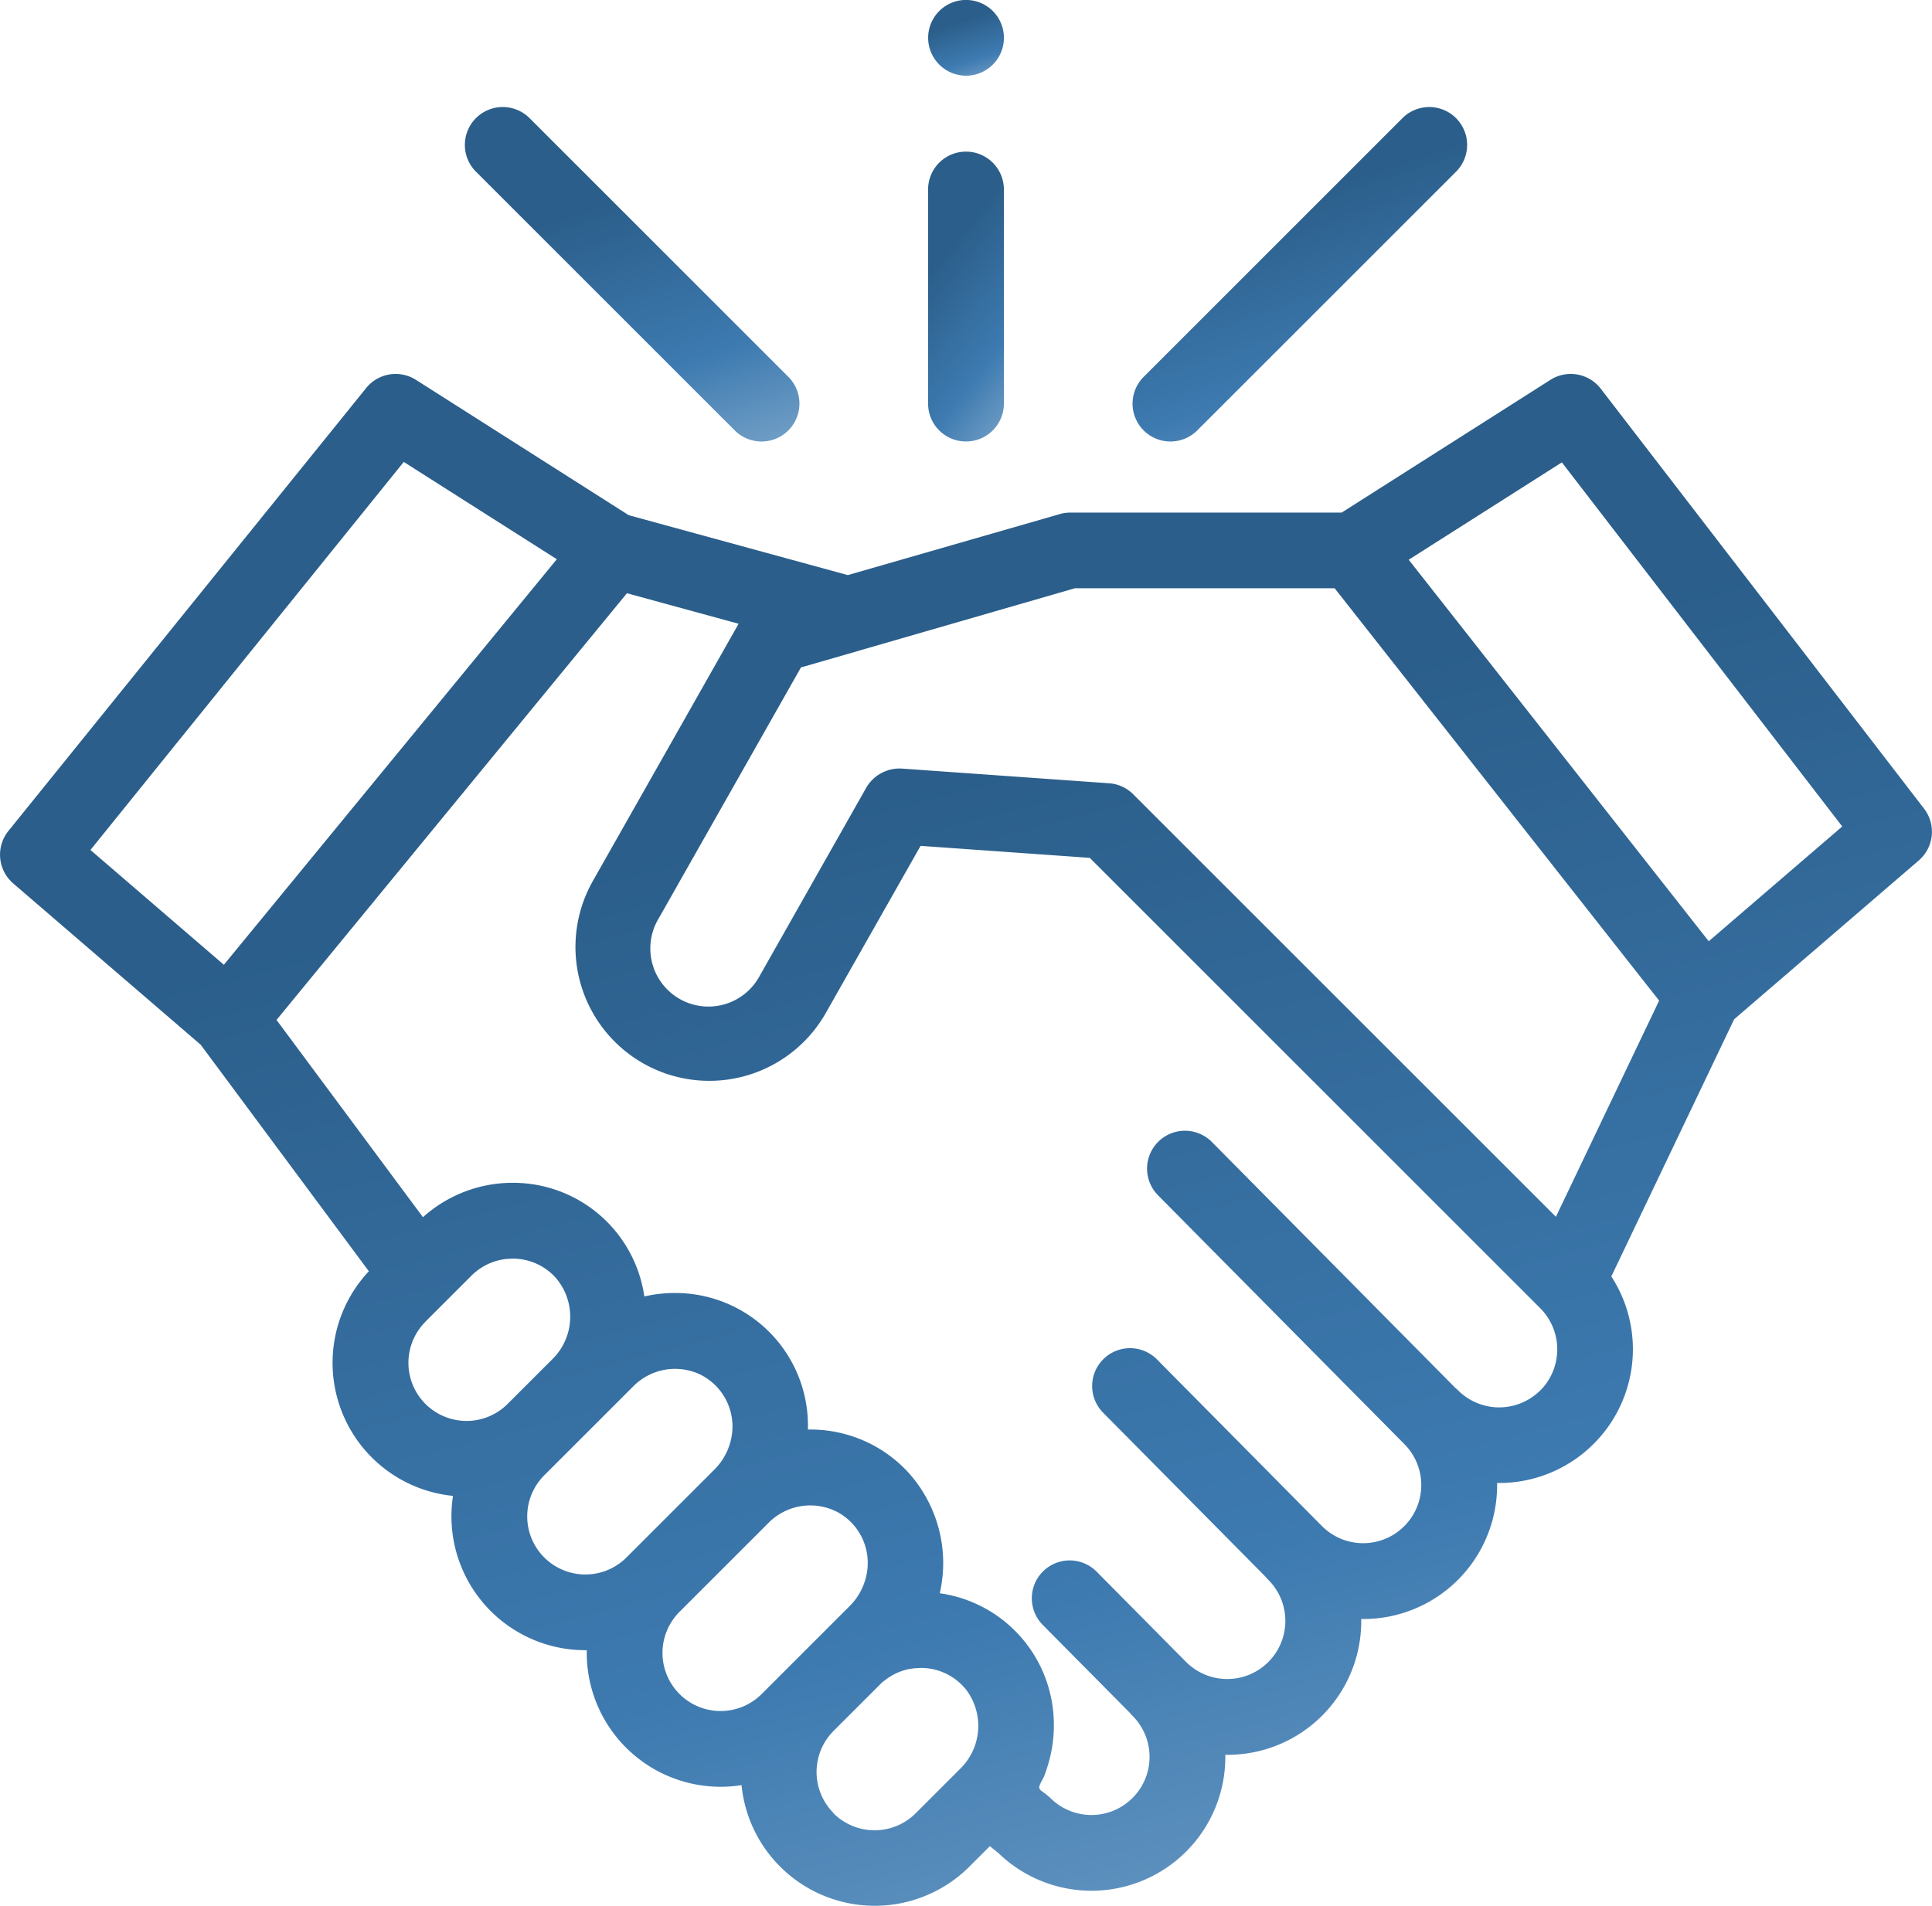 <svg xmlns="http://www.w3.org/2000/svg" xmlns:xlink="http://www.w3.org/1999/xlink" width="99.399" height="98.075" viewBox="0 0 99.399 98.075">
  <defs>
    <linearGradient id="linear-gradient" x1="0.657" y1="0.205" x2="0.972" y2="1.162" gradientUnits="objectBoundingBox">
      <stop offset="0" stop-color="#2b5e8a"/>
      <stop offset="0.527" stop-color="#3d7ab0"/>
      <stop offset="1" stop-color="#8bb1d1"/>
    </linearGradient>
  </defs>
  <g id="partnership-handshake" transform="translate(0.001 -0.5)">
    <path id="Path_2395" data-name="Path 2395" d="M98.993,122,82.356,100.385a1.949,1.949,0,0,0-2.591-.455l-10.741,6.831H55.015a1.932,1.932,0,0,0-.536.089l-10.862,3.127-11.271-3.083L21.4,99.93a1.948,1.948,0,0,0-2.562.42L.432,123.143a1.949,1.949,0,0,0,.246,2.7l9.645,8.3,8.653,11.66a6.882,6.882,0,0,0,4.329,11.56,6.932,6.932,0,0,0-.08,1.053,6.888,6.888,0,0,0,6.888,6.888l.074,0c0,.047,0,.093,0,.14a6.887,6.887,0,0,0,6.888,6.888,7.029,7.029,0,0,0,1.075-.084,6.888,6.888,0,0,0,11.722,4.194l1.053-1.053.442.356a6.885,6.885,0,0,0,11.673-5.058,6.876,6.876,0,0,0,6.992-6.988,6.883,6.883,0,0,0,6.991-7A6.884,6.884,0,0,0,82.9,146.068l6.318-13.232,9.5-8.174A1.949,1.949,0,0,0,98.993,122ZM20.772,104.153l7.875,5.007-17.13,20.87-6.865-5.908ZM21.883,148.4l2.377-2.377c.072-.072.148-.14.225-.2a2.983,2.983,0,0,1,1.624-.659l.051,0c.085-.007.17-.011.256-.011a2.972,2.972,0,0,1,2.132.937,3.064,3.064,0,0,1-.132,4.24l-2.3,2.3a2.99,2.99,0,0,1-4.228-4.229ZM28,160.532a2.989,2.989,0,0,1,0-4.228l4.609-4.608a3.021,3.021,0,0,1,3.4-.587,2.98,2.98,0,0,1,1.647,3.087,3.155,3.155,0,0,1-.89,1.8l-4.536,4.535a2.99,2.99,0,0,1-4.229,0Zm6.959,7.026a2.989,2.989,0,0,1,0-4.228l4.608-4.608a3.023,3.023,0,0,1,3.614-.474,2.975,2.975,0,0,1,1.427,3.021,3.159,3.159,0,0,1-.886,1.754l-4.535,4.535a2.99,2.99,0,0,1-4.229,0Zm7.926,6.127a2.993,2.993,0,0,1,0-4.228l2.377-2.377c.072-.072.147-.14.224-.2l.005,0a2.979,2.979,0,0,1,1.326-.616l.034,0c.083-.015.168-.027.253-.035.034,0,.068,0,.1-.005.07,0,.139-.008.209-.008a2.971,2.971,0,0,1,2.132.937,2.7,2.7,0,0,1,.193.227,3.086,3.086,0,0,1-.337,4.025l-2.292,2.292a2.993,2.993,0,0,1-4.228,0Zm36.359-21.752a2.992,2.992,0,0,1-4.228,0,1.77,1.77,0,0,0-.133-.119L62.349,139.15a1.949,1.949,0,0,0-2.771,2.742l12.668,12.8,0,0a2.99,2.99,0,1,1-4.229,4.229l-8.475-8.563a1.949,1.949,0,1,0-2.77,2.742l8.345,8.431a1.85,1.85,0,0,0,.136.152,2.99,2.99,0,1,1-4.229,4.228L56.4,161.243a1.949,1.949,0,0,0-2.771,2.741l4.5,4.543a1.746,1.746,0,0,0,.137.153,2.99,2.99,0,1,1-4.228,4.229,4.31,4.31,0,0,0-.442-.353c-.127-.1-.161-.165-.1-.319s.161-.3.225-.457c.071-.176.129-.357.185-.539a7.027,7.027,0,0,0,.253-3,6.818,6.818,0,0,0-5.81-5.867,6.952,6.952,0,0,0-1.669-6.272,6.837,6.837,0,0,0-4.91-2.154h-.206a6.821,6.821,0,0,0-6.752-7.026,7.01,7.01,0,0,0-1.663.177,6.821,6.821,0,0,0-6.683-5.848,6.9,6.9,0,0,0-4.706,1.77l-7.534-10.152L32.254,110.91,38,112.481,30.5,125.72a6.889,6.889,0,0,0,2.6,9.388q.15.085.3.162l.024.011a6.934,6.934,0,0,0,.827.347,6.888,6.888,0,0,0,8.235-3.117l4.875-8.6,8.705.617,23.18,23.18a3,3,0,0,1,0,4.229ZM80.049,143,58.3,121.255a1.728,1.728,0,0,0-.129-.118,1.95,1.95,0,0,0-1.111-.447l-10.659-.756a1.981,1.981,0,0,0-1.834.984L39.09,130.59a2.99,2.99,0,1,1-5.2-2.948l7.317-12.914,2.965-.853.058-.02,11.067-3.2H68.666l16.693,21.22Zm7.863-14.18L72.476,109.186l7.879-5.01,14.425,18.737Zm0,0" transform="translate(0 -79.881)" fill="url(#linear-gradient)"/>
    <path id="Path_2396" data-name="Path 2396" d="M302.094,46.083a1.944,1.944,0,0,0,1.379-.571L316.786,32.2a1.949,1.949,0,0,0-2.757-2.757L300.716,42.756a1.949,1.949,0,0,0,1.378,3.328Zm0,0" transform="translate(-241.876 -22.863)" fill="url(#linear-gradient)"/>
    <path id="Path_2397" data-name="Path 2397" d="M137.08,45.513a1.949,1.949,0,0,0,2.757-2.757L126.523,29.442a1.949,1.949,0,0,0-2.757,2.757Zm0,0" transform="translate(-99.279 -22.863)" fill="url(#linear-gradient)"/>
    <path id="Path_2398" data-name="Path 2398" d="M247.91,55.615a1.949,1.949,0,0,0,1.949-1.949V42.648a1.949,1.949,0,0,0-3.9,0V53.666A1.949,1.949,0,0,0,247.91,55.615Zm0,0" transform="translate(-198.211 -32.395)" fill="url(#linear-gradient)"/>
    <path id="Path_2399" data-name="Path 2399" d="M246.131,3.189A1.948,1.948,0,1,0,249.116.9a1.948,1.948,0,0,0-2.985,2.292Zm0,0" transform="translate(-198.231)" fill="url(#linear-gradient)"/>
  </g>
</svg>
